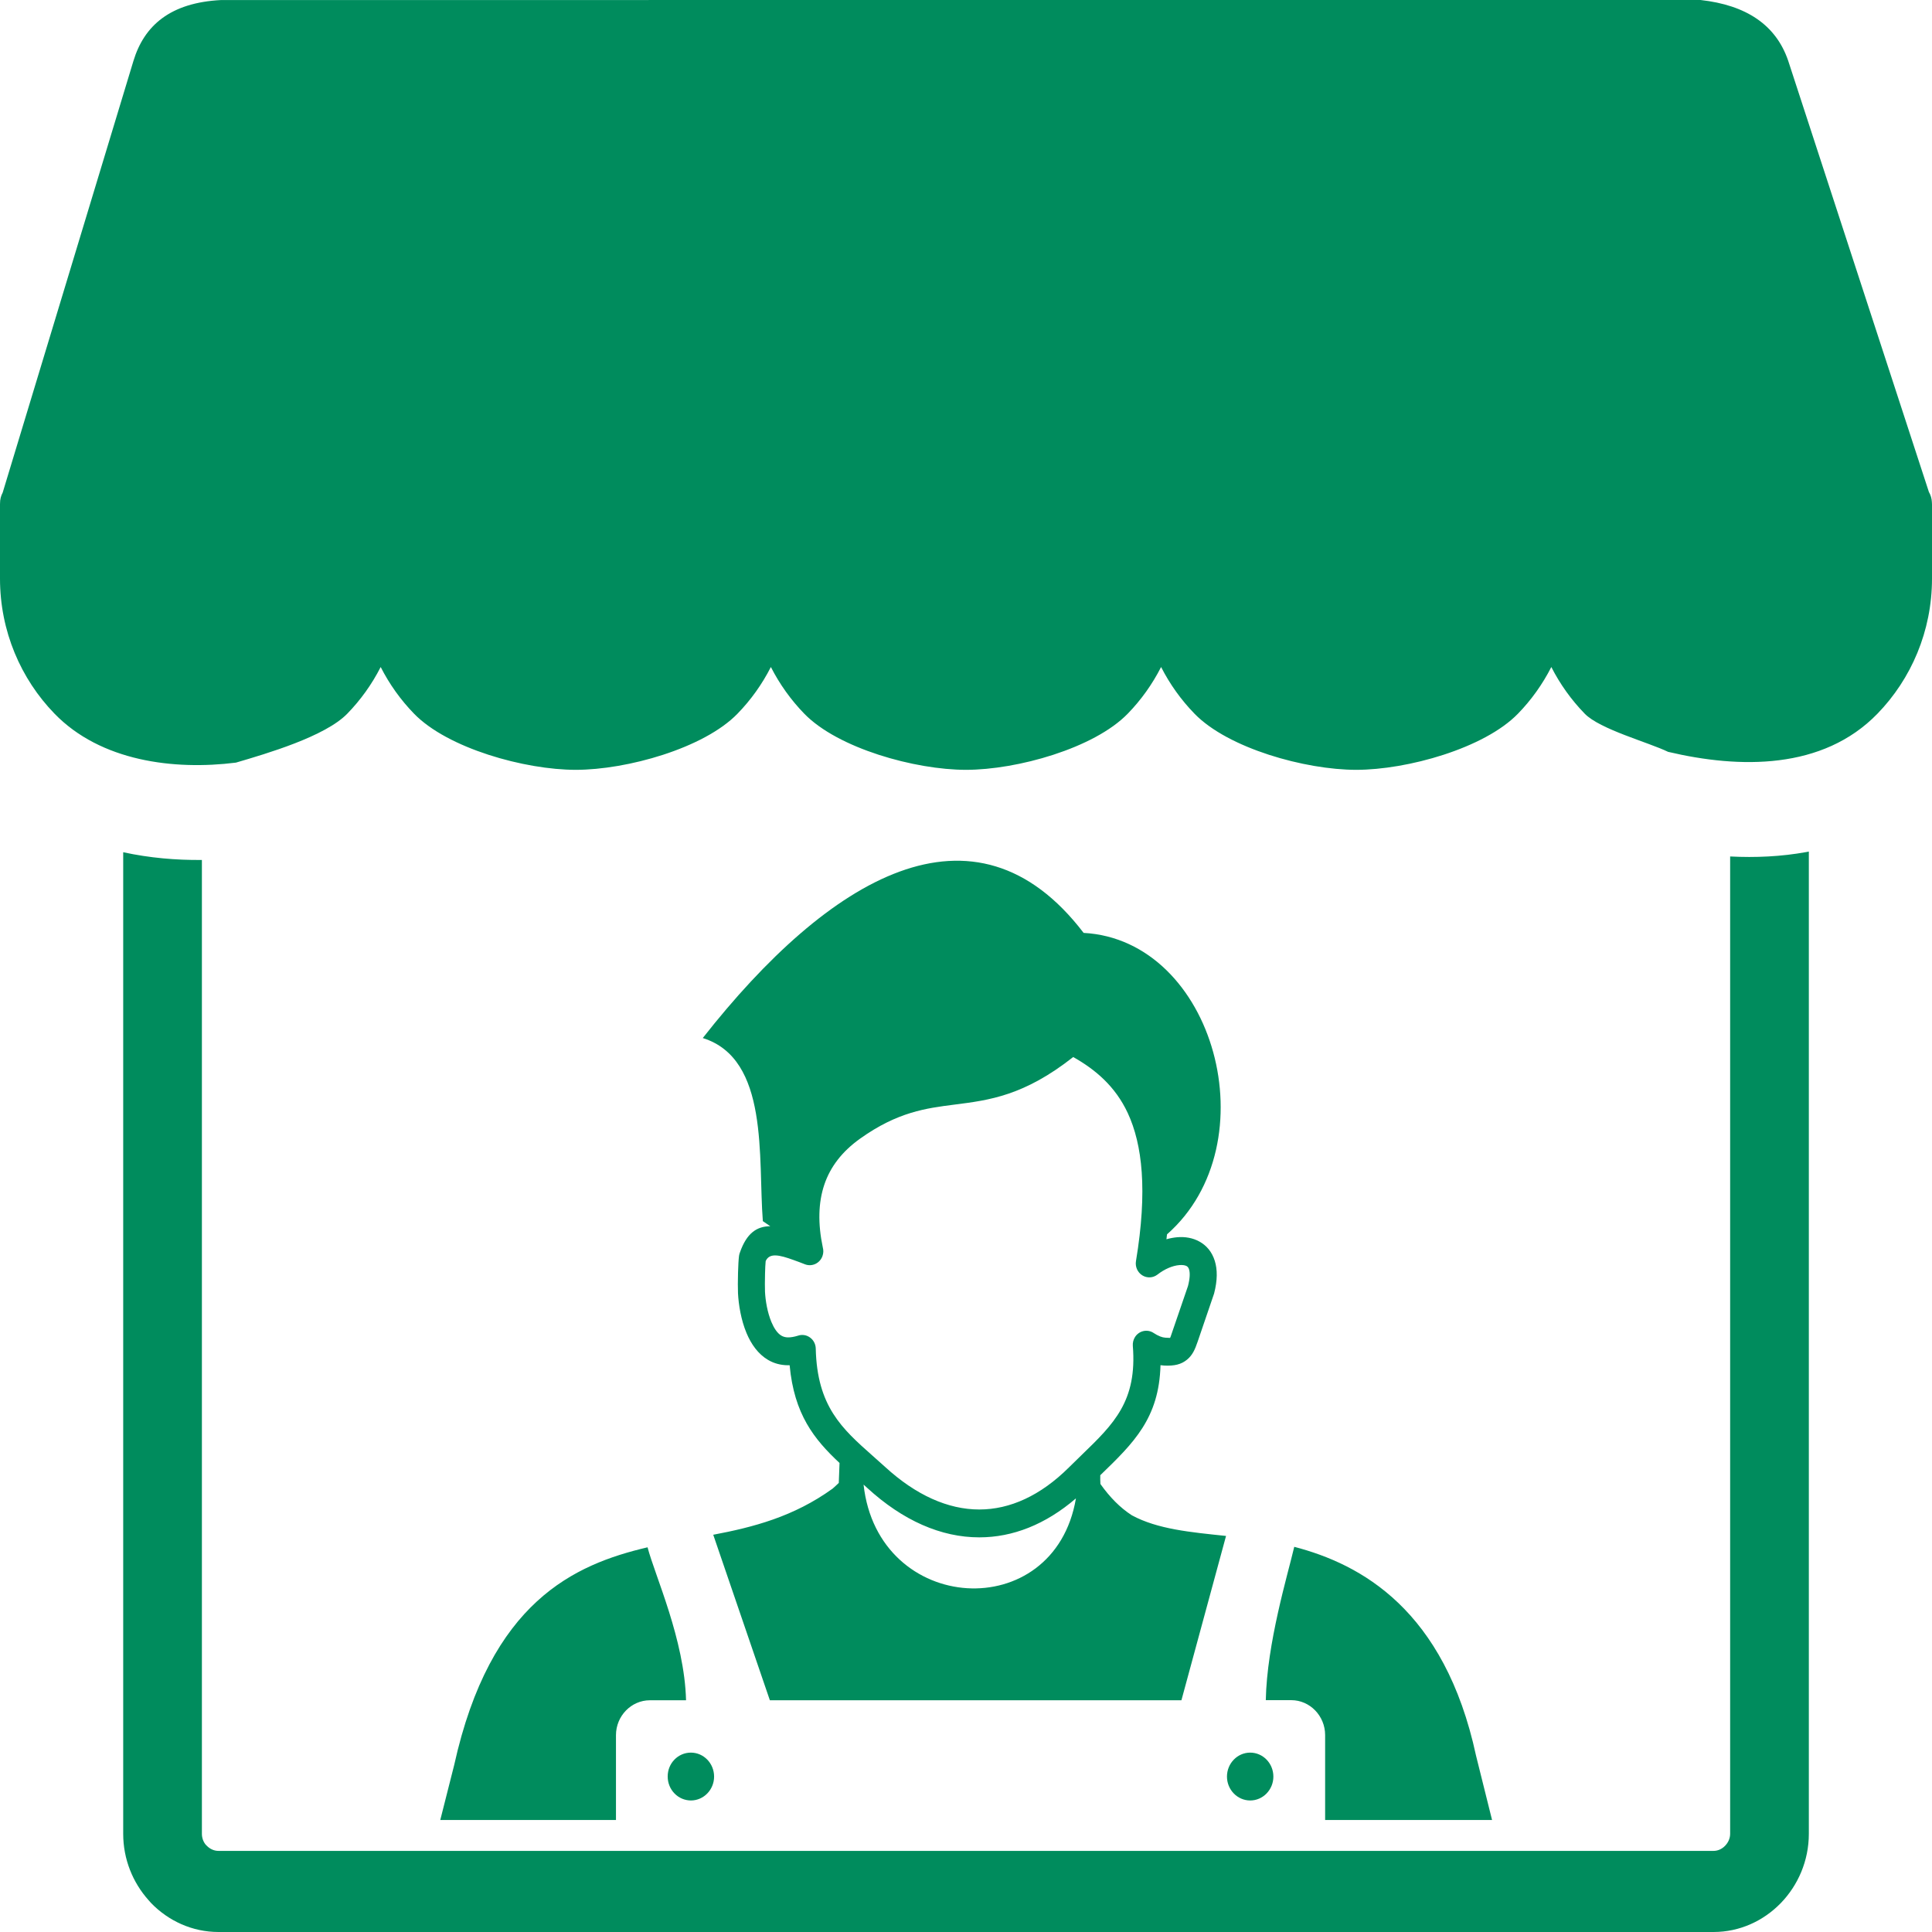 <svg width="52" height="52" viewBox="0 0 52 52" fill="none" xmlns="http://www.w3.org/2000/svg">
<path fill-rule="evenodd" clip-rule="evenodd" d="M18.595 47.172C18.939 47.172 19.22 47.46 19.22 47.817C19.22 48.171 18.939 48.46 18.595 48.46C18.43 48.459 18.271 48.392 18.154 48.271C18.037 48.151 17.971 47.987 17.971 47.817C17.968 47.461 18.248 47.172 18.595 47.172ZM44.897 20.236C44.367 19.979 43.061 19.63 42.652 19.208C42.293 18.839 41.99 18.416 41.754 17.953C41.518 18.416 41.216 18.839 40.857 19.208C39.953 20.141 37.877 20.72 36.503 20.72C35.129 20.72 33.053 20.141 32.149 19.208C31.79 18.839 31.487 18.416 31.251 17.953C31.015 18.416 30.713 18.839 30.354 19.208C29.449 20.141 27.374 20.72 26 20.72C24.626 20.72 22.55 20.141 21.646 19.208C21.287 18.839 20.985 18.416 20.748 17.953C20.512 18.416 20.21 18.839 19.851 19.208C18.947 20.141 16.871 20.72 15.497 20.72C14.123 20.72 12.048 20.141 11.143 19.208C10.784 18.839 10.482 18.416 10.246 17.953C10.01 18.416 9.707 18.839 9.348 19.208C8.753 19.822 7.181 20.282 6.35 20.526C4.679 20.736 2.709 20.489 1.467 19.208C0.562 18.276 0 16.989 0 15.573V13.576L0.001 13.549V13.546C-3.11429e-06 13.445 0.025 13.345 0.073 13.256L3.591 1.641C3.881 0.684 4.587 0.07 5.954 0.001L45.77 0C46.998 0.137 47.798 0.668 48.128 1.631L51.916 13.24C51.966 13.327 51.993 13.421 51.997 13.515L51.997 13.517C51.999 13.536 52 13.556 52 13.576V15.573C52 16.989 51.438 18.276 50.533 19.208C49.059 20.728 46.818 20.689 44.897 20.236ZM48.685 22.92V49.358C48.685 50.082 48.394 50.743 47.93 51.222C47.465 51.701 46.824 52 46.121 52H5.88C5.177 52 4.534 51.702 4.069 51.223L3.998 51.143C3.576 50.671 3.316 50.043 3.316 49.358V22.938C4.021 23.091 4.739 23.153 5.434 23.146V49.358C5.434 49.468 5.472 49.57 5.535 49.648L5.567 49.68C5.649 49.764 5.76 49.817 5.88 49.817H46.121C46.239 49.817 46.35 49.764 46.432 49.678C46.515 49.593 46.567 49.479 46.567 49.358V23.052C47.249 23.087 47.94 23.056 48.618 22.933L48.685 22.92ZM18.915 27.939C22.312 23.614 26.227 21.262 29.166 25.109C32.695 25.301 34.19 30.778 31.41 33.223L31.395 33.355C31.491 33.327 31.589 33.309 31.688 33.3C31.901 33.283 32.106 33.319 32.281 33.416C32.473 33.521 32.62 33.693 32.696 33.936C32.768 34.166 32.771 34.459 32.677 34.817L32.235 36.111C32.162 36.325 32.095 36.476 31.947 36.597C31.794 36.722 31.611 36.769 31.33 36.754L31.235 36.744C31.197 38.174 30.513 38.836 29.619 39.701L29.614 39.705C29.612 39.784 29.613 39.863 29.618 39.942C29.871 40.299 30.148 40.58 30.463 40.784C31.159 41.161 32.049 41.24 32.999 41.34L31.798 45.763H20.721L19.197 41.308C20.267 41.106 21.361 40.824 22.409 40.067C22.466 40.017 22.522 39.966 22.576 39.913L22.596 39.376C21.91 38.735 21.375 38.065 21.253 36.745L21.2 36.746C21.016 36.743 20.838 36.7 20.672 36.602C20.405 36.445 20.219 36.18 20.093 35.88C19.945 35.528 19.879 35.116 19.863 34.805L19.863 34.795C19.858 34.681 19.858 34.463 19.864 34.255C19.869 34.075 19.878 33.9 19.891 33.801C19.896 33.768 19.904 33.737 19.916 33.708C20.098 33.187 20.372 33.006 20.732 33.004L20.532 32.867C20.399 31.163 20.711 28.499 18.915 27.939ZM28.959 40.329C28.138 41.034 27.255 41.378 26.359 41.378C25.329 41.379 24.299 40.925 23.342 40.048L23.243 39.958C23.63 43.473 28.378 43.756 28.959 40.329ZM33.649 47.172C33.993 47.172 34.273 47.46 34.273 47.817C34.273 48.171 33.993 48.46 33.649 48.46C33.305 48.46 33.024 48.171 33.024 47.817C33.024 47.461 33.305 47.172 33.649 47.172ZM17.429 41.646C15.46 42.108 13.198 43.106 12.224 47.508L11.85 48.985H16.579V46.702C16.579 46.186 16.991 45.763 17.491 45.763H18.465C18.423 44.131 17.631 42.418 17.429 41.646ZM40.159 48.985L39.728 47.255C38.879 43.315 36.623 42.099 34.835 41.633C34.654 42.404 34.099 44.228 34.069 45.76H34.755C35.255 45.76 35.666 46.183 35.666 46.699V48.985H40.159ZM21.352 33.911C20.977 33.776 20.71 33.713 20.608 33.943C20.6 34.025 20.594 34.148 20.591 34.276C20.586 34.464 20.586 34.662 20.59 34.763L20.59 34.767C20.602 35.005 20.653 35.319 20.763 35.583C20.832 35.747 20.921 35.885 21.031 35.949C21.085 35.981 21.145 35.995 21.209 35.996C21.289 35.997 21.379 35.98 21.474 35.951C21.528 35.932 21.586 35.926 21.643 35.934C21.699 35.942 21.753 35.964 21.8 35.998C21.847 36.031 21.886 36.076 21.913 36.128C21.94 36.18 21.955 36.238 21.956 36.297C21.992 37.855 22.665 38.453 23.483 39.179L23.827 39.486C24.649 40.239 25.514 40.629 26.359 40.628C27.181 40.628 28.004 40.258 28.772 39.494L29.12 39.154C29.979 38.323 30.61 37.711 30.49 36.223C30.484 36.139 30.505 36.056 30.549 35.986C30.602 35.903 30.685 35.845 30.78 35.825C30.874 35.805 30.972 35.824 31.053 35.879C31.108 35.916 31.166 35.947 31.227 35.971C31.274 35.99 31.321 36.001 31.367 36.004L31.493 36.01C31.498 36.006 31.517 35.95 31.547 35.861L31.975 34.613C32.028 34.407 32.033 34.26 32.003 34.165C31.99 34.122 31.967 34.093 31.939 34.077C31.893 34.052 31.824 34.044 31.743 34.05C31.559 34.065 31.345 34.156 31.154 34.305C31.095 34.35 31.025 34.377 30.952 34.38C30.879 34.384 30.807 34.365 30.745 34.326C30.682 34.287 30.633 34.229 30.602 34.161C30.572 34.092 30.562 34.016 30.575 33.942C30.89 32.04 30.746 30.802 30.354 29.958C30.014 29.229 29.474 28.783 28.886 28.45C27.561 29.493 26.626 29.612 25.694 29.73C24.927 29.828 24.161 29.925 23.149 30.647C22.668 30.99 22.349 31.403 22.187 31.884C22.023 32.369 22.011 32.935 22.146 33.576C22.167 33.652 22.164 33.733 22.137 33.807C22.104 33.9 22.036 33.976 21.948 34.018C21.86 34.06 21.76 34.064 21.669 34.03C21.565 33.991 21.457 33.946 21.352 33.911Z" fill="#008C5D"/>
</svg>
